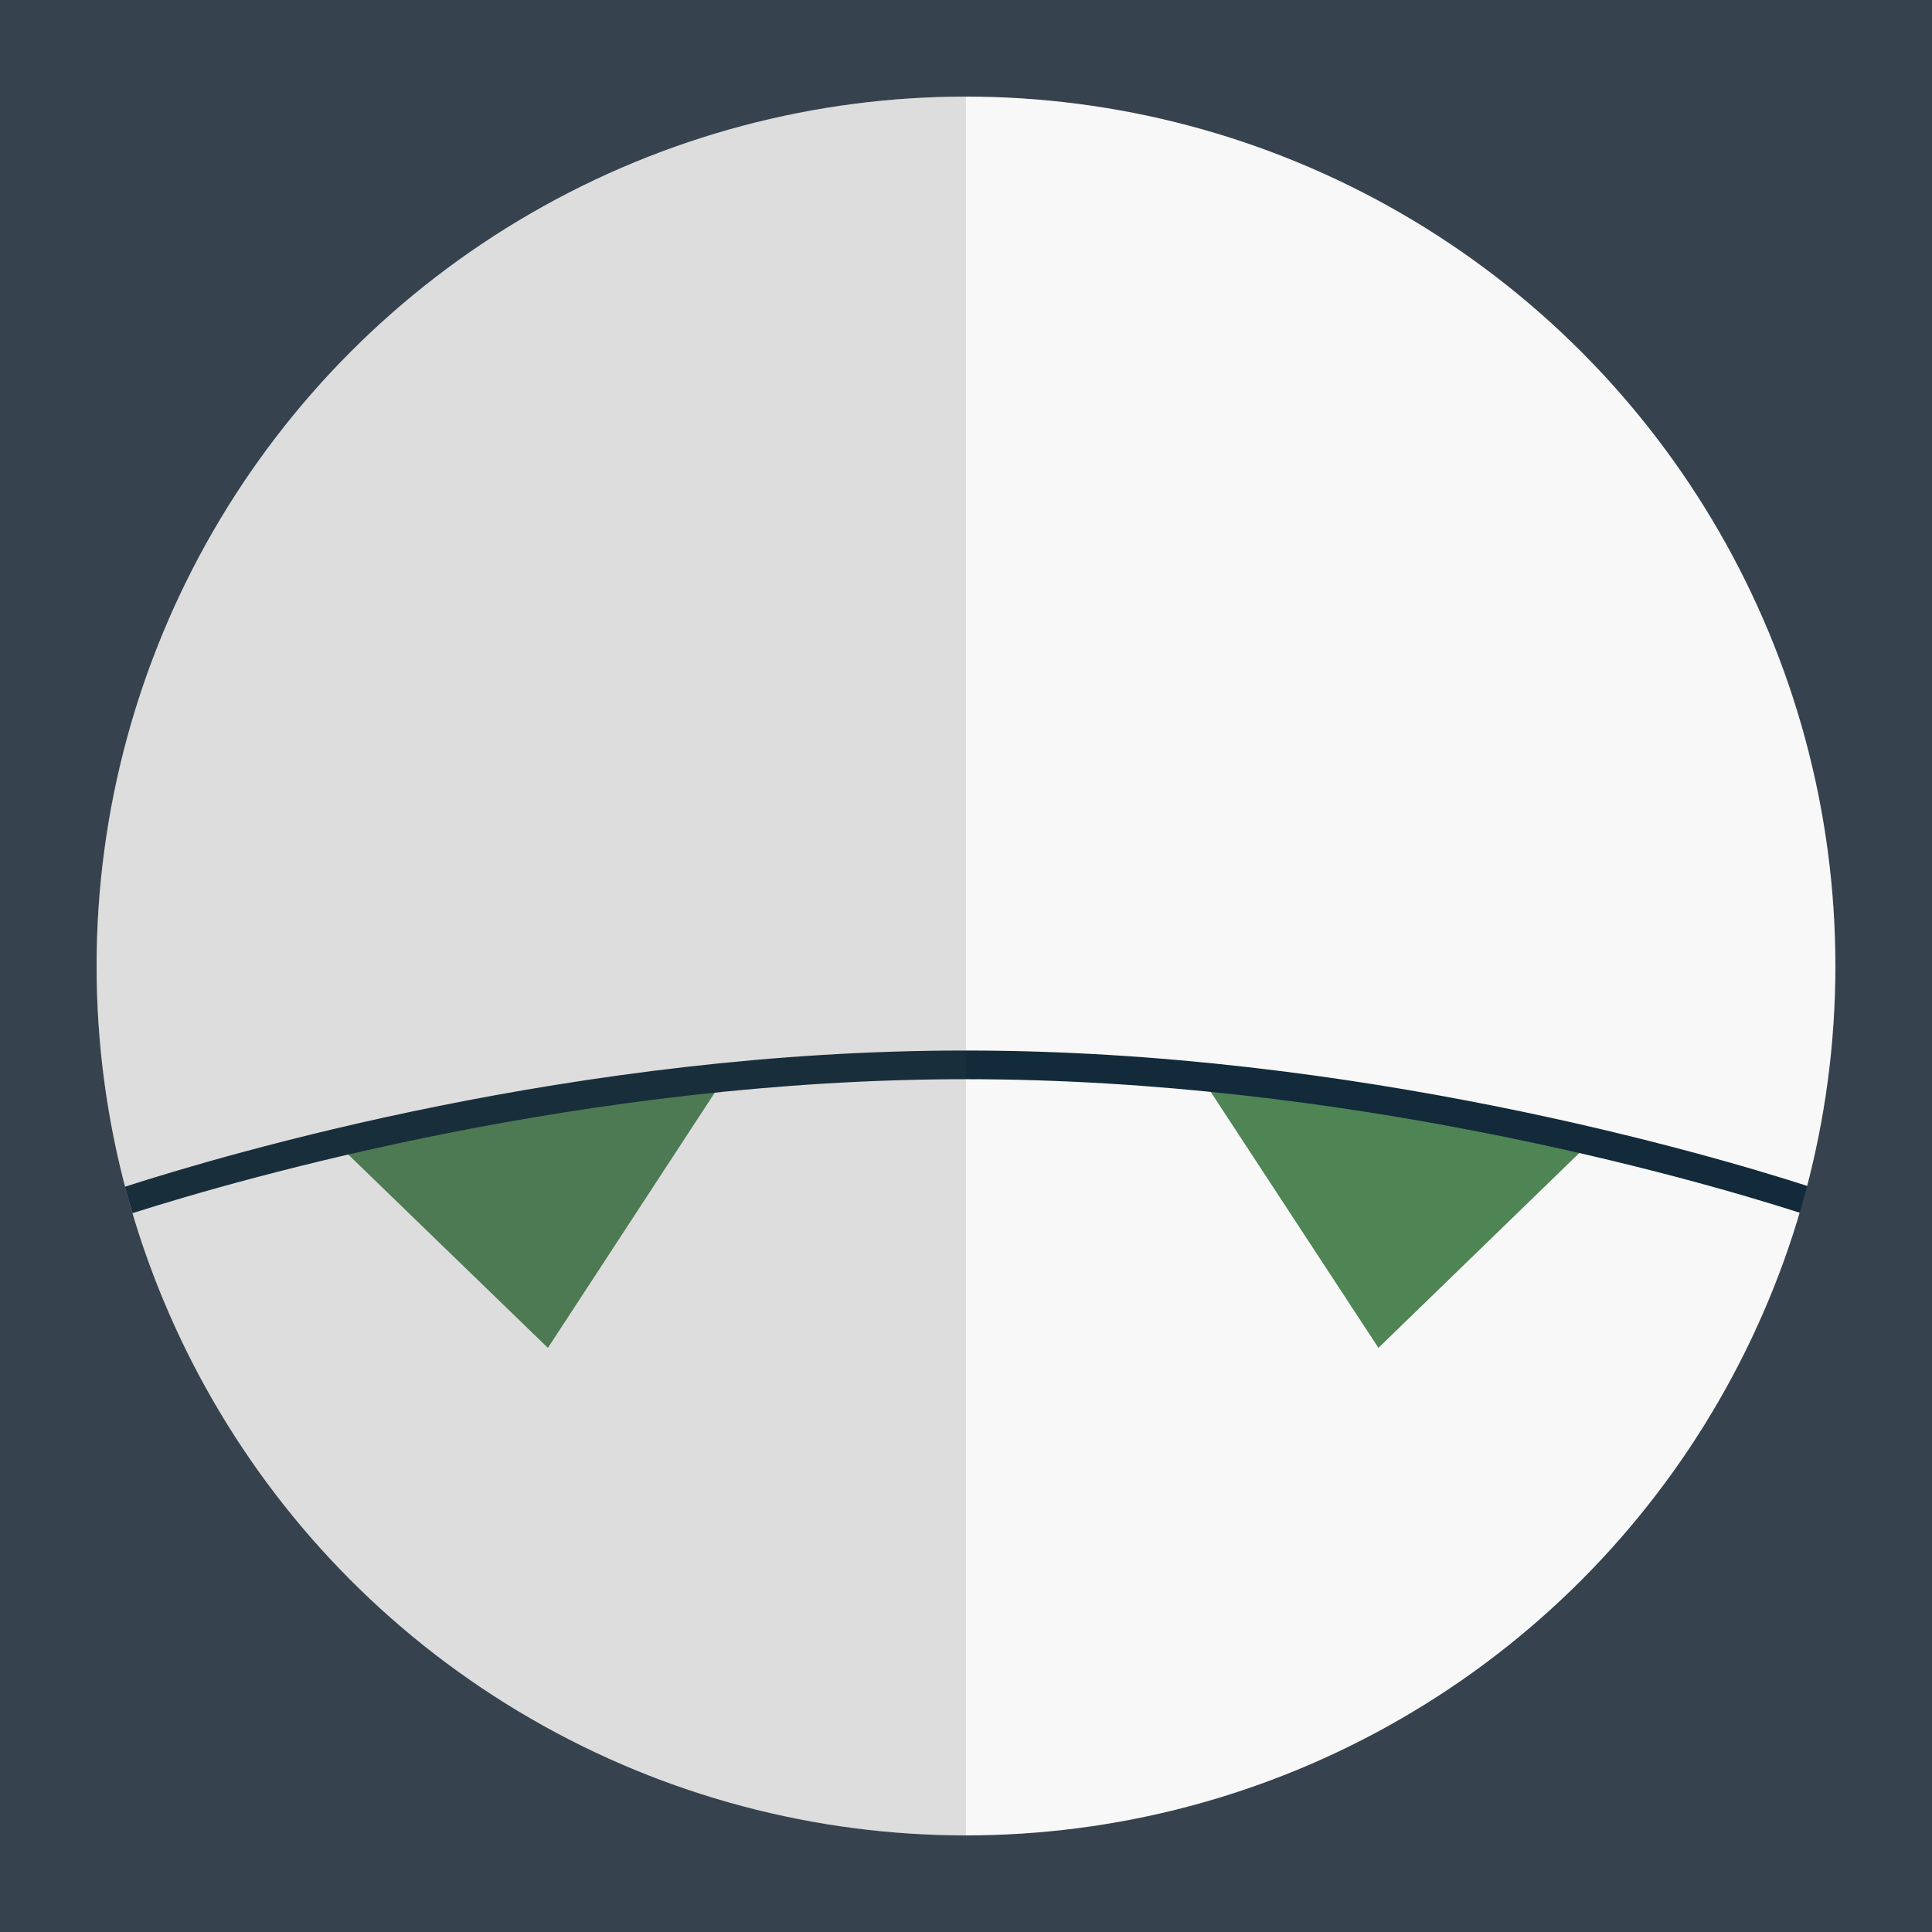<svg version="1.1" xmlns="http://www.w3.org/2000/svg" x="0" y="0" viewBox="0 0 512 512" xml:space="preserve"><path d="M0 0h512v512H0V0z" fill="#36434f"/><circle cx="256" cy="256" r="230.4" fill="#f8f8f8"/><path d="M88.2 302l57 55.2 47.6-72.8zm334 0l-56.9 55.2-47.7-72.8z" fill="#4f8455"/><path d="M33.1 314.5c.6 2.3 1.3 4.7 2 7C64.4 312.2 155.4 286 256 286s191.7 26 221 35.4c.7-2.3 1.3-4.7 2-7.1-27-8.7-120-35.9-222.9-35.9-103.3-.1-196.3 27.5-223 36.1z" fill="#122a3a"/><path d="M25.6 256c0 127.3 103.1 230.4 230.4 230.4V25.6C128.7 25.6 25.6 128.7 25.6 256z" opacity=".15" fill="#444"/></svg>